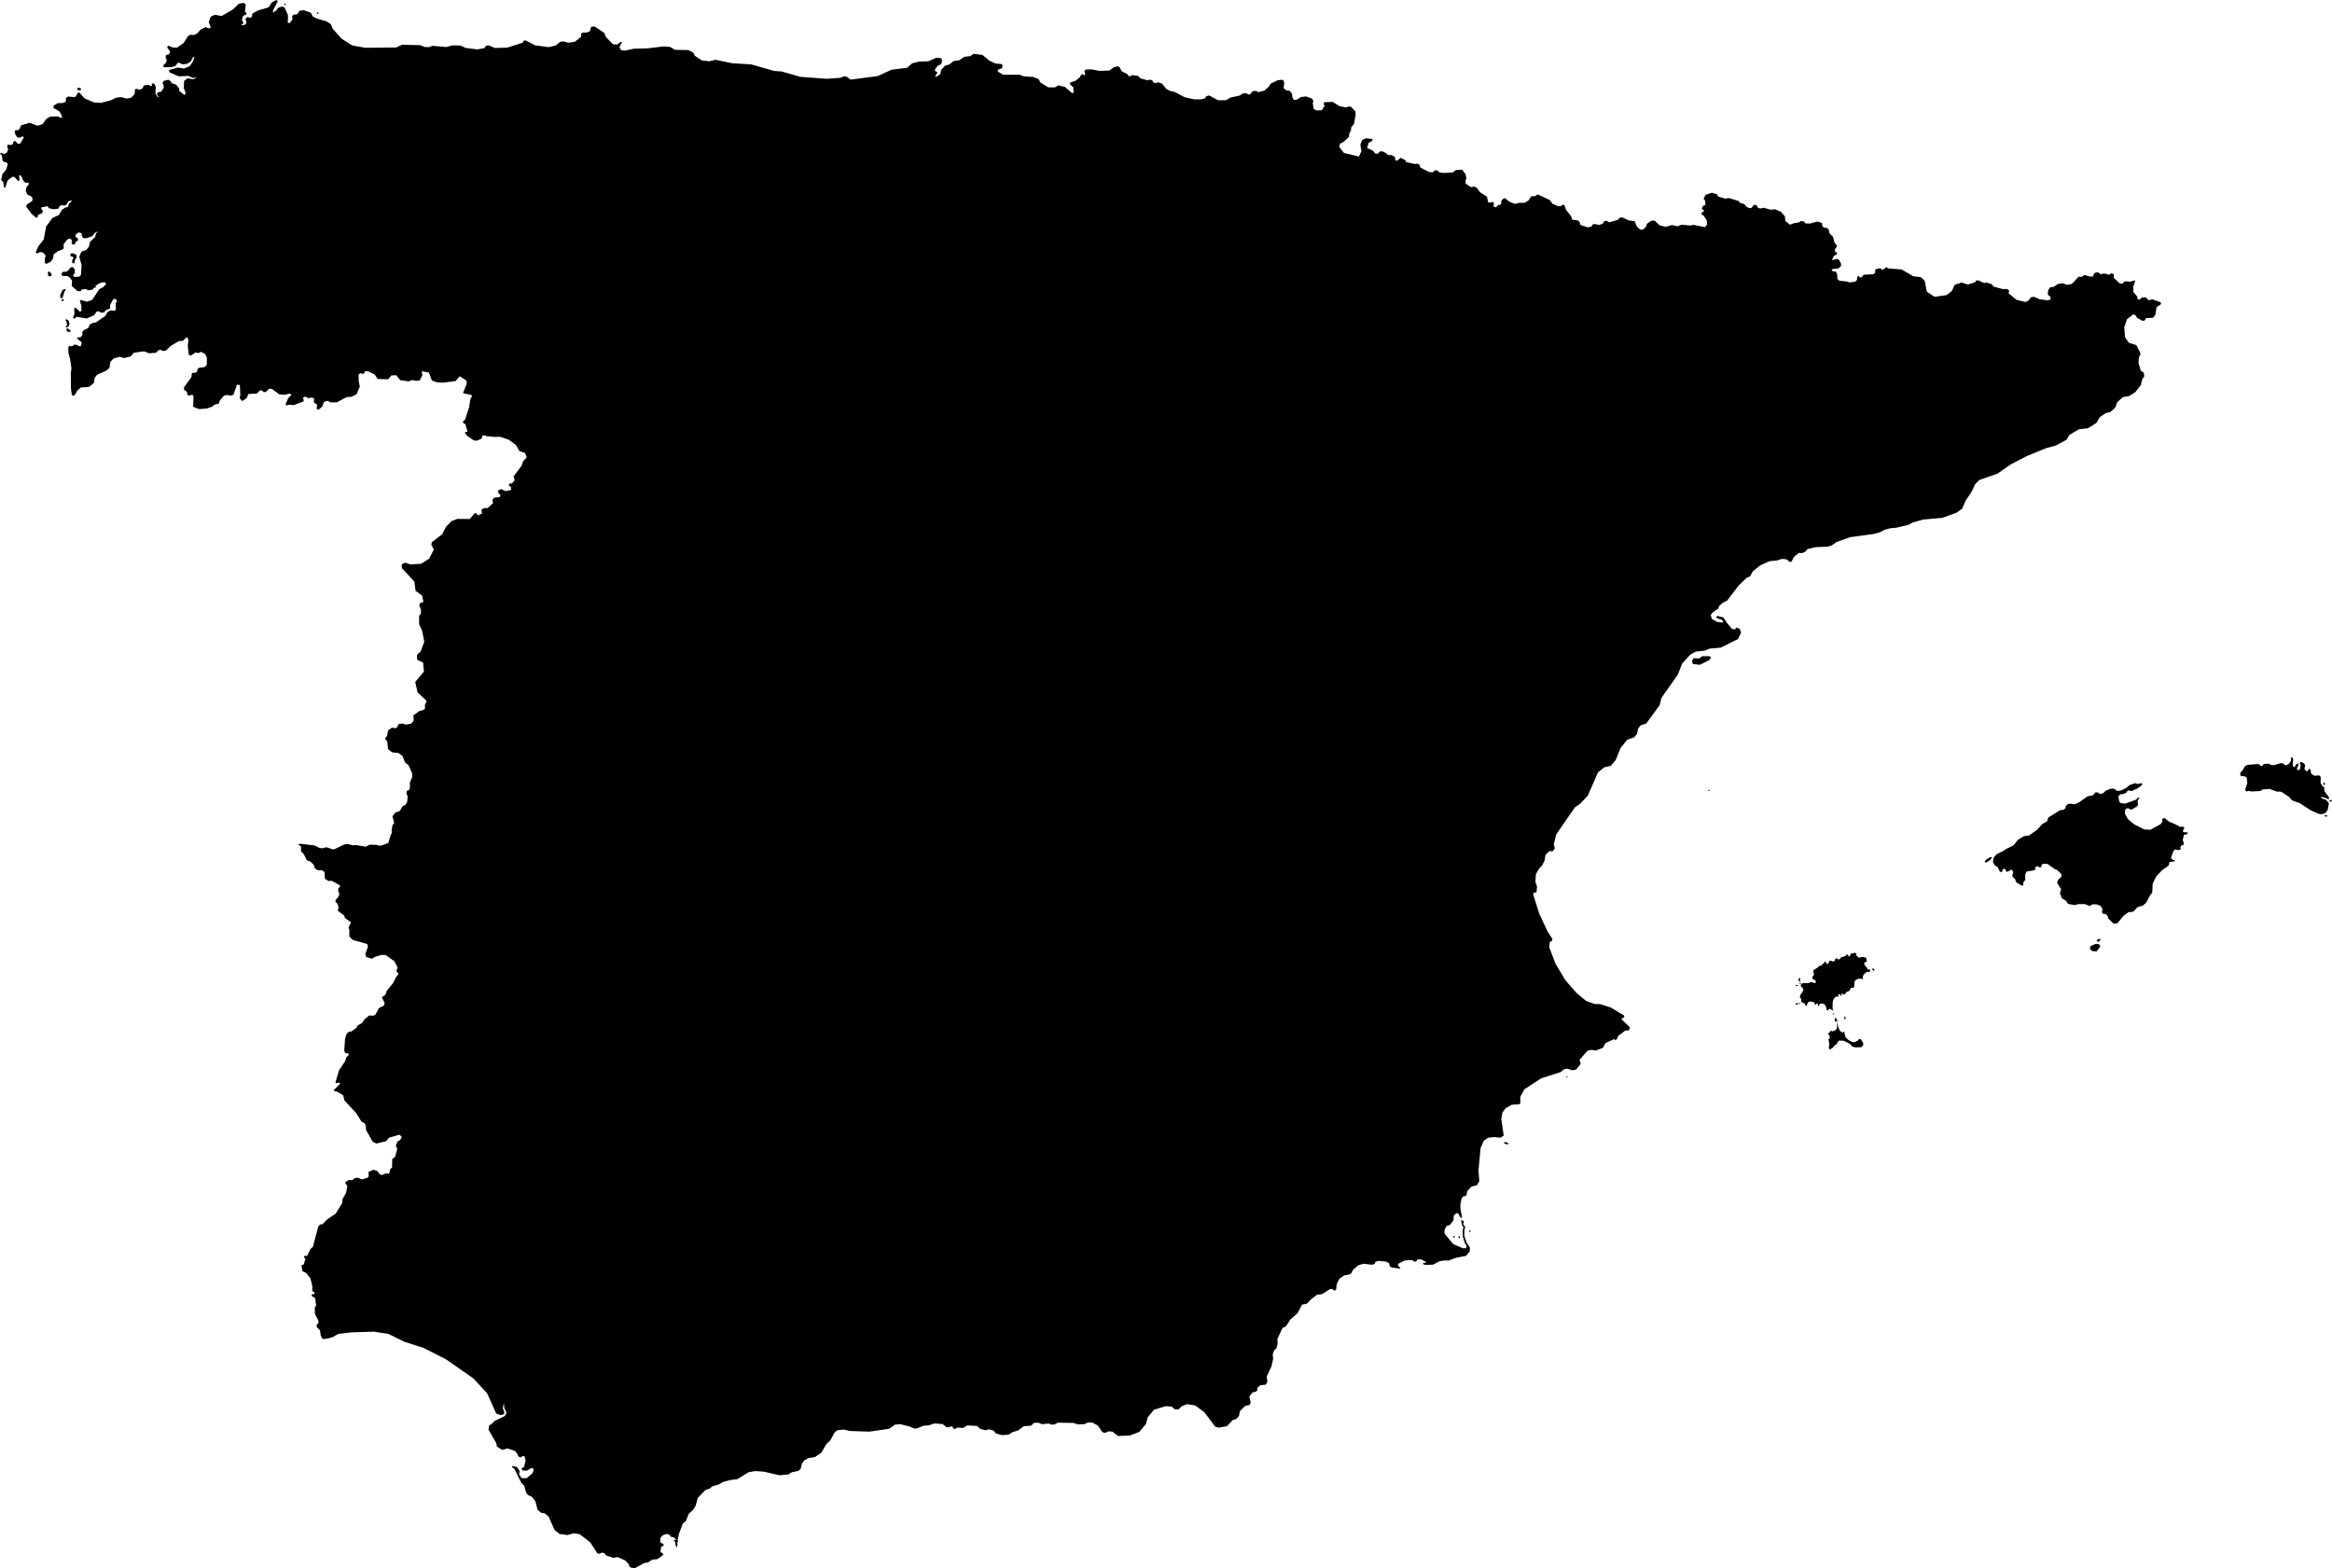 <svg xmlns="http://www.w3.org/2000/svg" viewBox="606.977 277.105 50.511 33.972">
  <path d="M608.423,284.275l-0.007,-0.05l0.028,-0.007l0.069,0.056l-0.016,0.021l-0.054,-0.005l-0.021,-0.014Z M608.397,284.183l0.017,0.014l0.04,-0.014l0.03,-0.061l-0.021,-0.071l-0.052,-0.036l-0.014,0.024l0.026,0.052l0.005,0.056l-0.031,0.036Z M608.348,283.626l0.012,-0.028l-0.021,-0.016l-0.026,0.012v0.033l0.035,-0.002Z M608.299,283.57l0.035,-0.019l0.038,-0.127l0.036,-0.056l-0.024,-0.003l-0.052,0.023l-0.047,0.096l-0.002,0.059l0.016,0.028Z M608.049,283.092l0.043,-0.014l0.002,-0.04l-0.049,-0.052l-0.03,0.01l0.002,0.075l0.031,0.021Z M608.593,282.8v-0.045l0.043,-0.075l-0.003,-0.052l-0.057,-0.031l-0.047,-0.009l-0.031,0.028l0.009,0.038l0.049,0.014l0.014,0.024l-0.028,0.042l-0.002,0.054l0.023,0.024l0.031,-0.012Z M608.661,279.056l0.054,0.005l0.021,-0.021l-0.019,-0.03h-0.064l-0.007,0.023l0.016,0.023Z M608.529,283.017l0.008,-0.036l-0.021,-0.023l-0.023,0.021l0.005,0.044l0.031,-0.005Z M609.019,283.342l0.029,-0.01l0.008,-0.023l-0.031,-0.01l-0.023,0.023l0.018,0.021Z M638.59,303.93l0.011,-0.01l-0.01,-0.032l-0.015,-0.007l-0.011,0.007l0.004,0.026l0.021,0.015Z M643.624,291.417l0.021,0.072l0.153,0.015l0.205,-0.103l0.037,-0.062l-0.042,-0.021h-0.148l-0.074,0.052l-0.111,-0.01l-0.042,0.057Z M613.134,277.199l0.013,0.018l0.018,-0.01v-0.023l-0.021,-0.003l-0.01,0.018Z M613.843,277.381l0.005,0.026h0.021l0.01,-0.018l-0.018,-0.018l-0.018,0.01Z M640.902,300.432l0.008,0.012l0.015,-0.005l0.004,-0.012l-0.017,-0.01l-0.011,0.015Z M638.453,303.887l0.002,0.016l0.021,0.01l0.014,-0.014l-0.007,-0.019l-0.021,-0.007l-0.009,0.014Z M639.588,301.886l0.063,0.003v-0.017l-0.05,-0.027 h-0.037l-0.008,0.021l0.032,0.021Z M638.823,303.792l0.011,-0.023l-0.019,-0.012l-0.016,0.01l0.004,0.023l0.021,0.002Z M643.986,294.239l0.018,-0.007l0.005,-0.015l-0.014,-0.003l-0.014,0.002l-0.005,0.021l0.011,0.003Z  M647.539,298.082l0.018,0.003l0.023,0.027l-0.005,0.021l-0.031,-0.011l-0.018,-0.029l0.013,-0.011Z M645.867,298.858l0.003,0.011l0.045,-0.009l0.007,-0.02l-0.017,-0.013l-0.021,0.011l-0.017,0.02Z M645.879,298.46h0.026l0.009,-0.014l-0.019,-0.009l-0.029,0.007l0.002,0.014l0.012,0.002Z M645.957,298.369l0.017,-0.005l0.002,-0.016l-0.014,-0.002l-0.009,-0.013l0.014,-0.009l0.003,-0.029l-0.017,-0.009l-0.021,0.025l0.003,0.038l0.021,0.02Z M646.731,299.235l0.01,-0.018l0.012,0.007l0.007,0.016l0.016,0.005l-0.01,-0.046l-0.024,-0.048l-0.019,0.007l-0.007,0.041l0.003,0.03l0.012,0.005Z M646.95,299.193l-0.002,-0.03l0.005,-0.013l-0.01,-0.029l-0.014,0.004l-0.007,0.032l0.017,0.032l0.01,0.004Z M645.974,298.419l0.012,-0.014l-0.012,-0.014l-0.016,0.004l-0.002,0.018l0.017,0.007Z M646.704,299.076l-0.002,-0.021l-0.012,-0.005l-0.009,0.013l0.014,0.021l0.009,-0.007Z M645.966,298.853l0.005,-0.013l-0.012,-0.013l-0.017,0.009l-0.003,0.013l0.028,0.004Z M646.601,299.744l-0.013,0.051l0.01,0.035l0.023,0.003l0.047,-0.029l0.06,-0.067l0.031,-0.013l0.023,-0.051l0.031,-0.029l0.101,0.005l0.13,0.064l0.055,0.062l0.062,0.016l0.133,-0.003l0.042,-0.048l-0.003,-0.043l-0.052,-0.083l-0.034,-0.005l-0.029,0.035l-0.07,0.035l-0.052,-0.003l-0.075,-0.04l-0.073,-0.067l-0.003,-0.038l-0.018,-0.035v-0.038l-0.018,-0.008l-0.023,0.024l-0.055,-0.04l-0.031,-0.062l-0.023,-0.102h-0.01l0.003,0.064l-0.008,0.048l-0.039,0.046l-0.068,0.019l-0.016,-0.024h-0.013v0.024l-0.044,0.035l-0.008,0.019l0.021,0.021l0.016,0.048l-0.008,0.032l-0.023,0.011l0.013,0.067l0.008,0.064Z M645.993,298.747l-0.003,0.043l0.016,0.029l0.06,0.019l0.021,0.056l0.029,-0.005v-0.027l0.033,-0.054l0.029,-0.011l0.078,0.013l0.023,0.013l0.003,0.038l0.021,0.005l0.023,-0.024l0.029,0.008l-0.005,0.04l0.021,0.003l0.021,-0.04l0.052,-0.016l0.06,0.029l0.034,0.072v0.04l0.029,0.016l0.029,-0.035l0.034,0.003l0.036,0.03l0.016,0.002l-0.012,-0.045l0.003,-0.132l0.008,-0.043l0.036,-0.063l0.04,-0.023l0.041,0.005l0.008,-0.019l-0.018,-0.013l0.008,-0.021l0.031,0.003l0.026,0.033l0.017,0.005l-0.016,-0.046l0.024,-0.008l0.021,0.017h0.036l0.042,-0.055 l0.057,-0.021l0.026,-0.051l0.021,-0.019l0.038,0.008l0.019,-0.024l0.01,-0.119l0.026,-0.032l0.068,-0.029l0.065,0.008l0.023,-0.003l-0.005,-0.048l0.023,-0.048l0.065,-0.056l0.055,0.005l0.018,-0.032l-0.01,-0.027l-0.029,0.005l-0.023,-0.005l-0.008,-0.038l-0.037,-0.033l-0.023,-0.05l0.013,-0.035l0.034,-0.003l0.014,-0.018l-0.016,-0.025l0.003,-0.036l-0.018,-0.015l-0.07,-0.016l-0.049,0.013h-0.034l-0.052,-0.051l0.005,-0.035l-0.034,-0.019l-0.034,0.016l-0.052,0.006l-0.012,0.016l-0.002,0.034l-0.031,0.011l-0.017,-0.04l-0.031,-0.005l-0.01,0.026l-0.042,0.017l-0.068,0.021l-0.018,0.032l-0.034,0.016l-0.039,-0.029l-0.031,0.011l-0.013,0.048l-0.049,0.013l-0.026,-0.019l-0.039,0.003l-0.018,0.046l-0.023,0.021l-0.026,-0.005l-0.013,-0.043l-0.029,0.003l-0.005,0.027l-0.034,0.013l-0.022,0.039l-0.054,0.009l-0.016,0.024l-0.099,0.064l-0.018,0.035l0.018,0.029v0.048l-0.031,0.035l-0.003,0.04l0.073,0.048l0.005,0.035l-0.029,0.016l-0.029,-0.013l-0.039,-0.013l-0.052,0.021l-0.078,0.005l-0.057,-0.005l-0.049,0.048l0.009,0.02l0.048,0.058l0.005,0.035l-0.068,0.107l-0.007,0.054l0.034,0.024Z M652.241,297.653l0.052,0.052l0.094,0.01l0.083,-0.11l-0.026,-0.047l-0.068,-0.01l-0.114,0.047l-0.021,0.058Z M652.391,297.486l0.042,0.021l0.042,-0.047l-0.016,-0.021l-0.052,0.016l-0.016,0.031Z M649.97,295.784l0.036,0.002l0.084,-0.059l0.031,-0.048l-0.004,-0.014l-0.047,0.014l-0.073,0.047l-0.031,0.042l0.005,0.015Z M650.183,295.852l0.048,0.022l0.019,0.017l0.026,0.058l0.016,0.034l0.032,0.013l0.02,-0.007l0.009,-0.043l0.026,-0.024l0.043,0.014v0.042l0.042,0.01l0.062,-0.04h0.031l0.026,0.05l-0.021,0.079l0.016,0.032l0.047,0.036l0.021,0.068l0.099,0.063l0.048,0.014l0.009,-0.009v-0.063l0.042,-0.052v-0.126l0.031,-0.058l0.14,-0.021l0.047,-0.021l0.005,-0.058l0.047,-0.016l0.036,0.026l0.047,-0.005l-0.005,-0.042l0.036,-0.031l0.099,0.005l0.146,0.105l0.062,0.026l0.088,0.084l0.005,0.058l-0.078,0.079l-0.016,0.058l0.088,0.136l-0.026,0.089l0.042,0.11l0.083,0.047l0.052,0.073l0.146,0.026l0.068,-0.021h0.151l0.104,0.042 l0.052,-0.037h0.094l0.084,0.03 l0.046,0.074l-0.016,0.068l0.036,0.037l0.042,-0.005l0.047,0.047l0.016,0.058l0.103,0.099l0.032,0.012l0.062,-0.012l0.14,-0.168l0.104,-0.073l0.078,-0.003l0.042,-0.023l0.058,-0.069l0.046,-0.025l0.078,-0.016l0.078,-0.068l0.073,-0.141l0.057,-0.079l0.01,-0.189l0.078,-0.162l0.13,-0.136l0.094,-0.063l0.047,-0.042l0.016,-0.068l0.114,-0.016v-0.021l-0.052,-0.016l-0.031,-0.037l0.057,-0.157l0.042,-0.026l0.053,0.014l0.036,-0.002l0.025,-0.018l-0.01,-0.042l0.021,-0.037l0.047,-0.016l0.009,-0.022l-0.025,-0.082l0.026,-0.11l0.068,-0.016l0.013,-0.016l-0.002,-0.021l-0.068,-0.005l-0.027,-0.008l-0.009,-0.018l0.026,-0.047l0.004,-0.035l-0.021,-0.013l-0.067,0.006l-0.125,-0.068l-0.109,-0.042l-0.099,-0.079l-0.052,0.01v0.068l-0.036,0.052l-0.223,0.12l-0.13,-0.005l-0.218,-0.11l-0.14,-0.115l-0.062,-0.115l0.002,-0.077l0.019,-0.033l0.052,-0.01l0.042,0.026l0.036,0.002l0.042,-0.028l0.071,-0.041l0.018,-0.038l-0.01,-0.079l0.042,-0.073l-0.021,-0.005l-0.057,0.052l-0.229,0.084l-0.094,-0.01l-0.035,-0.031l-0.022,-0.105l0.016,-0.034l0.037,-0.024l0.061,-0.005l0.062,-0.031l0.021,-0.037l0.036,-0.01l0.052,0.016l0.13,-0.058l0.094,-0.068l0.007,-0.03l-0.017,-0.017l-0.083,0.021l-0.047,-0.021l-0.125,0.042l-0.068,0.058l-0.105,0.054l-0.065,0.016l-0.048,-0.007l-0.026,-0.03l-0.034,-0.012h-0.07l-0.099,0.042l-0.068,0.063l-0.068,0.005l-0.042,-0.031h-0.047l-0.052,0.063l-0.125,0.026l-0.182,0.131l-0.104,0.042l-0.057,-0.016l-0.071,0.004l-0.05,0.042l-0.009,0.054l-0.052,0.037h-0.057l-0.26,0.162l-0.031,0.084l-0.109,0.063l-0.099,0.115l-0.177,0.126l-0.114,0.016l-0.13,0.079l-0.094,0.12l-0.161,0.079l-0.062,0.042l-0.14,0.068l-0.068,0.073l-0.016,0.099l0.042,0.073Z M655.679,294.235l0.066,0.014l0.194,-0.01l0.049,-0.035l0.146,-0.01l0.166,0.059l0.052,-0.003l0.043,0.008l0.165,0.11l0.052,0.062l0.036,0.022l0.137,0.047l0.251,0.162l0.166,0.073l0.057,0.008l0.08,-0.021l0.055,-0.069l0.028,-0.149l-0.066,-0.076l-0.073,-0.024l-0.042,-0.028l0.018,-0.007l0.062,0.011l0.083,0.035l0.024,-0.007l-0.014,-0.045l-0.081,-0.107l-0.016,-0.039l0.01,-0.03l-0.01,-0.025l-0.037,-0.031l-0.039,-0.066l0.003,-0.125l-0.019,-0.031l-0.045,-0.008l-0.071,0.011l-0.064,-0.043l-0.015,-0.025l-0.003,-0.059l-0.018,-0.024l-0.025,0.005l-0.024,0.042h-0.035l-0.035,-0.045l0.017,-0.082l-0.024,-0.039l-0.059,-0.031l-0.027,0.006l-0.008,0.027l0.018,0.029l-0.007,0.087l-0.013,0.017l-0.039,0.014l-0.018,-0.02v-0.026l0.032,-0.069 l-0.007,-0.028l-0.017,-0.003l-0.035,0.024l-0.017,0.045l-0.028,0.007l-0.012,-0.013l-0.01,-0.057l0.012,-0.093l-0.017,-0.042l-0.022,-0.007l-0.013,0.017l0.007,0.055l-0.052,0.073l-0.052,0.027l-0.024,-0.003l-0.055,-0.038l-0.045,-0.003l-0.142,0.042l-0.066,-0.003l-0.045,-0.028l-0.111,0.007l-0.031,0.042h-0.035l-0.049,-0.042l-0.236,0.017l-0.062,0.035l-0.038,0.073l-0.055,0.062l-0.006,0.056l0.026,0.017l0.069,0.007l0.045,0.021l0.014,0.125l-0.045,0.139l0.014,0.035l0.021,0.006l0.034,-0.01Z M657.345,294.792h0.035l0.003,-0.024l-0.035,-0.01l-0.028,0.021l0.024,0.014Z M657.335,294.096l-0.003,-0.031l-0.017,-0.01l-0.021,0.028l0.024,0.028l0.017,-0.014Z M657.474,294.467l0.014,-0.024l-0.028,-0.01l-0.031,0.014l0.021,0.024l0.024,-0.003Z  M608.423,284.275l-0.007,-0.05l0.028,-0.007l0.069,0.056l-0.016,0.021l-0.054,-0.005l-0.021,-0.014Z M608.397,284.183l0.017,0.014l0.04,-0.014l0.03,-0.061l-0.021,-0.071l-0.052,-0.036l-0.014,0.024l0.026,0.052l0.005,0.056l-0.031,0.036Z M608.348,283.626l0.012,-0.028l-0.021,-0.016l-0.026,0.012v0.033l0.035,-0.002Z M608.299,283.57l0.035,-0.019l0.038,-0.127l0.036,-0.056l-0.024,-0.003l-0.052,0.023l-0.047,0.096l-0.002,0.059l0.016,0.028Z M608.049,283.092l0.043,-0.014l0.002,-0.04l-0.049,-0.052l-0.03,0.01l0.002,0.075l0.031,0.021Z M608.593,282.8v-0.045l0.043,-0.075l-0.003,-0.052l-0.057,-0.031l-0.047,-0.009l-0.031,0.028l0.009,0.038l0.049,0.014l0.014,0.024l-0.028,0.042l-0.002,0.054l0.023,0.024l0.031,-0.012Z M608.661,279.056l0.054,0.005l0.021,-0.021l-0.019,-0.03h-0.064l-0.007,0.023l0.016,0.023Z M608.529,283.017l0.008,-0.036l-0.021,-0.023l-0.023,0.021l0.005,0.044l0.031,-0.005Z M609.019,283.342l0.029,-0.01l0.008,-0.023l-0.031,-0.01l-0.023,0.023l0.018,0.021Z M638.59,303.93l0.011,-0.01l-0.01,-0.032l-0.015,-0.007l-0.011,0.007l0.004,0.026l0.021,0.015Z M643.624,291.417l0.021,0.072l0.153,0.015l0.205,-0.103l0.037,-0.062l-0.042,-0.021h-0.148l-0.074,0.052l-0.111,-0.01l-0.042,0.057Z M613.134,277.199l0.013,0.018l0.018,-0.01v-0.023l-0.021,-0.003l-0.01,0.018Z M613.843,277.381l0.005,0.026h0.021l0.01,-0.018l-0.018,-0.018l-0.018,0.01Z M640.902,300.432l0.008,0.012l0.015,-0.005l0.004,-0.012l-0.017,-0.01l-0.011,0.015Z M638.453,303.887l0.002,0.016l0.021,0.01l0.014,-0.014l-0.007,-0.019l-0.021,-0.007l-0.009,0.014Z M639.588,301.886l0.063,0.003v-0.017l-0.05,-0.027 h-0.037l-0.008,0.021l0.032,0.021Z M638.823,303.792l0.011,-0.023l-0.019,-0.012l-0.016,0.01l0.004,0.023l0.021,0.002Z M643.986,294.239l0.018,-0.007l0.005,-0.015l-0.014,-0.003l-0.014,0.002l-0.005,0.021l0.011,0.003Z  M608.902,285.488l0.106-0.085l0.021-0.111l0.048-0.068l0.198-0.089l0.073-0.062l0.02-0.127l0.068-0.076l0.136-0.037l0.088,0.029l0.15-0.038l0.064-0.078l0.221-0.031l0.115,0.043l0.149-0.013l0.046-0.053l0.045-0.01l0.067,0.028l0.063-0.018l0.083-0.086l0.189-0.113l0.09-0.006l0.062-0.067l0.031-0.009l0.023,0.056l-0.014,0.13l0.021,0.191l0.045,0.019l0.102-0.068l0.055,0.014l0.068-0.026l0.083,0.045l0.04,0.077l-0.002,0.161l-0.052,0.047l-0.112,0.014l-0.035,0.025l-0.012,0.059l-0.033,0.024h-0.059l-0.024,0.023l-0.005,0.069l-0.16,0.221l-0.002,0.059l0.04,0.021l0.028,0.033l0.004,0.053l0.031,0.016l0.078-0.019l0.026,0.038l-0.009,0.223l0.128,0.05l0.167-0.012l0.121-0.042l0.048-0.043l0.092-0.021l0.021-0.066l0.094-0.111l0.079-0.011l0.052,0.016l0.07-0.019l0.078-0.221l0.062,0.01l0.01,0.209l-0.013,0.075l0.045,0.055l0.029-0.001l0.08-0.061l0.034-0.084l0.186-0.01l0.059-0.066h0.05l0.036,0.036l0.045-0.003l0.073-0.071l0.059,0.003l0.156,0.117l0.108,0.012l0.128-0.026l0.031,0.029l-0.069,0.07l-0.058,0.133l0.023,0.025l0.059-0.018l0.093,0.011l0.21-0.078l0.012-0.03l-0.021-0.05l0.051-0.03l0.06,0.035l0.094-0.012l0.042,0.031l-0.011,0.073l0.071,0.049l-0.007,0.093l0.037,0.02l0.085-0.073l0.032-0.094l0.078-0.03l0.061,0.033l0.138,0.003l0.218-0.115l0.102-0.005l0.114-0.06l0.068-0.162l-0.024-0.122l-0.002-0.145l0.045-0.023l0.031,0.013l0.041-0.004l0.018-0.049l0.06-0.005l0.149,0.07l0.071,0.1l0.224,0.007l0.07-0.084l0.107-0.005l0.085,0.107l0.188,0.028l0.046-0.025l0.048-0.003l0.075,0.017l0.067-0.012l0.056-0.111l-0.013-0.087l0.155,0.029l0.064,0.171l0.1,0.038l0.139,0.01l0.275-0.036l0.089-0.103l0.14,0.089l0.014,0.063l-0.083,0.213l0.184,0.04l0.01,0.03l-0.036,0.062l-0.025,0.172l-0.09,0.277l-0.038,0.022l-0.005,0.037l0.052,0.034l0.045,0.155l-0.014,0.016l-0.033-0.009l-0.007,0.029l0.049,0.061l0.145,0.101l0.07,0.002l0.095-0.044l0.017-0.06l0.037-0.013l0.05,0.019l0.194,0.019l0.101-0.005l0.193,0.066l0.15,0.11l0.08,0.134l0.12,0.043l0.038,0.091l-0.078,0.086l-0.036,0.099l-0.172,0.23l0.022,0.087l-0.058,0.063l-0.058,0.009l-0.011,0.033l0.051,0.044l-0.002,0.058l-0.115,0.026l-0.096-0.045l-0.067,0.028l0.004,0.058l0.043,0.036l-0.007,0.048l-0.128,0.016l-0.04,0.056l0.02,0.059l-0.122,0.111l-0.067-0.002l-0.067,0.033l0.013,0.086l-0.09,0.042l-0.031-0.047h-0.038l-0.105,0.124l-0.27-0.003l-0.126,0.049l-0.12,0.125l-0.084,0.16l-0.222,0.171l-0.011,0.055l0.054,0.105l-0.102,0.197l-0.172,0.11l-0.238,0.014l-0.106-0.039l-0.078,0.039l0.005,0.082l0.27,0.291l0.026,0.2l0.141,0.103l0.028,0.136l-0.078,0.032l-0.011,0.042l0.037,0.1l-0.003,0.079l-0.038,0.051l0.001,0.181l0.063,0.135l0.048,0.243l-0.078,0.209l-0.08,0.077l0.004,0.105l0.128,0.06l0.018,0.196l-0.188,0.224l0.049,0.224l0.189,0.177l0.003,0.043l-0.03,0.035v0.1l-0.042,0.032l-0.081,0.02l-0.126,0.092l0.004,0.115l-0.052,0.065l-0.116,0.022l-0.073-0.024l-0.082,0.01l-0.045,0.084l-0.045,0.007l-0.052-0.014l-0.09,0.06l-0.019,0.119l-0.041,0.049l0.002,0.031l0.039,0.032l0.021,0.179l0.087,0.067l0.138,0.015l0.087,0.065l0.05,0.132l0.08,0.068l0.076,0.168l0.004,0.086l-0.051,0.117v0.121l-0.015,0.044l-0.047,0.016l-0.016,0.051l0.03,0.073l-0.011,0.119l-0.034,0.058l-0.064,0.034l-0.063,0.105l-0.095,0.03l-0.062,0.085l0.038,0.148l-0.035,0.036l-0.024,0.123l0.014,0.032l-0.032,0.066l-0.053,0.174l-0.175,0.059l-0.092-0.023l-0.135-0.001l-0.09,0.043l-0.2-0.036l-0.074,0.005l-0.106-0.025l-0.078,0.006l-0.215,0.105h-0.043l-0.113-0.039l-0.034-0.002l-0.066,0.02l-0.064-0.007l-0.115-0.055l-0.296-0.035l-0.044,0.006v0.018l0.051,0.032v0.106l0.063,0.066l0.062,0.127l0.077,0.03l0.073,0.069l0.024,0.078l0.062,0.04l0.098,0.003l0.051,0.038l0.008,0.147l0.079,0.047l0.064-0.007l0.182,0.099v0.034l-0.035,0.032l-0.004,0.061l0.024,0.045l-0.006,0.056l-0.076,0.1l0.001,0.034l0.046,0.038l0.021,0.093l-0.017,0.032v0.025l0.141,0.109l0.011,0.048l0.135,0.096l-0.055,0.108l0.018,0.062l-0.001,0.132l0.074,0.079l0.315,0.088l0.014,0.056l-0.055,0.159l0.015,0.064l0.128,0.039l0.064-0.04l0.142-0.043l0.091,0.005l0.186,0.13l0.073,0.14l-0.029,0.074l0.048,0.063l-0.048,0.063l-0.071,0.137l-0.136,0.168l-0.029,0.084l-0.078,0.054l0.061,0.125l-0.018,0.059l-0.105,0.049l-0.073,0.139l-0.04,0.026l-0.102-0.002l-0.108,0.092l-0.039,0.068l-0.104,0.058l-0.014,0.042l-0.115,0.084l-0.06,0.007l-0.052,0.056l-0.028,0.103l-0.017,0.254l0.022,0.048l0.064,0.007l0.014,0.033l-0.055,0.053l-0.025,0.084l-0.132,0.194l-0.079,0.265l0.029,0.019l0.05-0.018l0.023,0.029l-0.132,0.131l0.007,0.031l0.06,0.008l0.13,0.077l0.029,0.115l0.249,0.268l0.125,0.197l0.065,0.029l0.026,0.069v0.073l0.148,0.258l0.078,0.039l0.208-0.05l0.07-0.078l0.224-0.064l0.049,0.048l-0.034,0.063l-0.059,0.039l-0.037,0.084l0.031,0.071l-0.046,0.176l-0.063,0.048l-0.002,0.178l-0.039,0.035l-0.024,0.102l-0.078-0.005l-0.075,0.034l-0.052-0.013l-0.042-0.066l-0.096-0.037l-0.109,0.056l0.01,0.085l-0.026,0.035l-0.125,0.036l-0.085-0.036l-0.064,0.005l-0.059,0.047l-0.071-0.003l-0.075,0.042l-0.001,0.038l0.042,0.043l-0.03,0.161l-0.073,0.121l-0.009,0.096l-0.142,0.229l-0.175,0.116l-0.111,0.112l-0.048,0.004l-0.042,0.044l-0.117,0.441l-0.052,0.047l-0.073,0.148l-0.059,0.002l-0.011,0.029l0.034,0.032l-0.036,0.121l-0.05,0.023l0.021,0.129l0.073,0.029l0.099,0.123l0.041,0.163v0.111l0.047,0.029v0.031l-0.06,0.016v0.032l0.076,0.047l0.02,0.165l-0.028,0.032l0.002,0.142l0.077,0.152v0.049l-0.038,0.033l0.001,0.052l0.07,0.071l0.017,0.116l0.038,0.072l0.08-0.004l0.128-0.031l0.137-0.076l0.293-0.033l0.474-0.014l0.314,0.048l0.343,0.169l0.42,0.135l0.485,0.247l0.59,0.411l0.3,0.323l0.198,0.441l0.095,0.032l0.069-0.017l0.014-0.04l-0.036-0.092l0.023-0.108l0.011,0.108l0.048,0.096l-0.039,0.075l-0.221,0.106l-0.047,0.051l-0.071,0.049l-0.013,0.088l0.17,0.296l0.011,0.07l0.115,0.073l0.112-0.032l0.159,0.051l0.055,0.062l0.026,0.064l0.053,0.017l0.042-0.033l0.041,0.014l0.019,0.094l-0.032,0.127l-0.057,0.04l0.026,0.043h0.097l0.099-0.059l0.047,0.029l-0.031,0.089l-0.128,0.108l-0.108-0.003l-0.055-0.081l0.016-0.067l-0.063-0.094l-0.091-0.022l-0.016,0.03l0.05,0.027l0.152,0.307l0.062,0.062l0.047,0.159l0.04,0.048l0.081,0.035l0.075,0.094l0.05,0.189l0.076,0.064l0.081,0.014l0.081,0.07l0.128,0.288l0.107,0.086l0.173,0.024l0.138-0.038l0.126,0.019l0.23,0.178l0.149,0.231l0.049,0.019l0.05-0.029l0.057,0.013l0.037,0.049l0.157,0.051l0.094-0.016l0.162,0.072l0.076,0.081l0.026,0.067l0.104,0.025l0.204-0.116l0.081-0.011l0.097-0.062l0.113-0.011l0.128-0.097l-0.016-0.029l-0.047-0.027l0.013-0.113l0.056-0.03l-0.001-0.028l-0.071-0.038l-0.002-0.088l0.044-0.061l0.085-0.034l0.071,0.013l0.012,0.029l0.039,0.028l0.03-0.003l0.052,0.041l0.007,0.012l-0.004,0.011l-0.018-0.004l-0.009,0.007l-0.016-0.002v0.012l0.012,0.004l0.018,0.029l0.006,0.027l-0.004,0.014l0.001,0.013l0.015,0.023v0.017l0.006,0.012h0.012l0.011-0.029l0.005-0.027l-0.006-0.027l0.004-0.022l0.01-0.01l0.001-0.016l-0.009-0.01l0.004-0.022l0.026-0.124l0.086-0.226l0.065-0.051l0.06-0.154l0.097-0.091l0.055-0.089l0.045-0.167l0.167-0.172l0.096-0.032l0.05-0.046l0.133-0.038l0.1-0.056l0.149-0.041l0.162-0.021l0.238-0.148l0.146-0.027l0.186,0.013l0.345,0.078l0.185-0.016l0.076-0.048l0.144-0.03l0.049-0.04l0.029-0.119l0.047-0.064l0.089-0.054l0.146-0.024l0.139-0.095l0.107-0.183l0.092-0.089l0.081-0.156l0.065-0.056l0.144-0.016l0.133,0.032l0.421,0.013l0.423-0.061l0.076-0.049l0.047-0.04l0.12-0.011l0.207,0.051l0.094,0.043h0.052l0.149-0.059l0.123-0.011l0.113-0.04l0.18,0.013l0.084,0.07h0.054l0.04-0.019l0.031,0.003l0.029,0.051h0.036l0.042-0.029l0.126,0.008l0.091-0.054l0.212,0.011l0.068,0.062l0.11,0.032l0.083-0.022l0.097,0.03l0.052,0.062l0.133,0.035l0.138-0.01l0.085-0.053l0.131-0.042l0.112-0.086l0.163-0.014l0.064-0.062h0.099l0.071,0.03l0.149-0.014l0.047,0.022h0.076l0.068-0.04l0.342,0.005l0.094,0.032l0.141-0.005l0.084-0.038l0.094,0.003l0.118,0.067l0.097,0.143l0.062,0.013l0.063-0.032l0.091,0.005l0.121,0.095l0.258-0.011l0.204-0.078l0.144-0.172l0.037-0.143l0.136-0.164l0.251-0.078l0.13,0.008l0.068,0.059l0.081,0.003l0.071-0.068l0.115-0.045l0.175,0.026l0.199,0.146l0.237,0.315l0.079,0.021l0.175-0.032l0.131-0.137l0.062-0.014l0.066-0.067l0.023-0.11l0.115-0.113l0.092-0.017l0.026-0.053l-0.031-0.13l0.073-0.091l0.073-0.016l0.026-0.033l0.008-0.054l0.057-0.051l0.118-0.013l0.037-0.059l-0.013-0.121l0.1-0.211l0.038-0.167l-0.01-0.102l0.034-0.087l0.044-0.036l0.029-0.1l-0.005-0.108l0.108-0.233l0.081-0.045l0.09-0.139l0.157-0.139l0.1-0.189l0.089-0.013l0.04-0.029l0.05-0.06l0.147-0.113l0.1-0.008l0.176-0.11l0.047-0.003l0.047,0.034l0.04-0.018l0.013-0.123l0.058-0.116l0.102-0.071l0.105-0.018l0.047-0.026l0.042-0.079l0.113-0.097l0.113-0.034l0.187,0.023l0.058-0.021l0.01-0.039l0.061-0.024l0.168,0.013l0.068,0.035l0.018,0.07l0.042,0.024l0.171,0.026l0.016-0.018l-0.053-0.047l0.011-0.042l0.118-0.063l0.095-0.016l0.089,0.005l0.053,0.034l0.034-0.013l0.023-0.042l0.082,0.003l0.097,0.05l-0.005,0.026h-0.053l-0.002,0.024l0.057,0.018l0.161-0.005l0.144-0.076l0.111-0.016l0.086,0.002l0.158-0.06l0.218-0.042l0.079-0.097l0.002-0.079l-0.071-0.11l-0.049-0.144v-0.108l0.018-0.094l-0.034-0.034l-0.008-0.037l0.012-0.029l-0.002-0.022l-0.043-0.017l-0.014,0.008l0.023,0.104l0.027,0.035l-0.016,0.094l0.005,0.115l0.042,0.137l0.042,0.066l-0.016,0.047l-0.065,0.002l-0.211-0.091l-0.189-0.226v-0.079l0.045-0.089l0.068-0.018l0.082-0.103l0.005-0.102l0.058-0.053h0.034l0.061,0.105l0.027-0.012l-0.036-0.187v-0.1l0.026-0.121l0.027-0.044l0.06-0.012l0.019-0.025l0.017-0.083l0.094-0.099l0.113-0.025l0.053-0.091l-0.018-0.231l0.046-0.486l0.07-0.157l0.091-0.066l0.136-0.014l0.137,0.014l0.067-0.048l-0.053-0.358l0.024-0.139l0.071-0.094l0.133-0.076l0.154-0.007l0.031-0.024v-0.143l0.088-0.16l0.361-0.236l0.431-0.139l0.056-0.052l0.073-0.021l0.119,0.038l0.084-0.02l0.095-0.122l-0.025-0.087l0.172-0.194l0.081-0.021l0.101,0.014l0.154-0.059l0.053-0.101l0.186-0.087l0.031,0.021l0.032-0.021l0.021-0.062l0.157-0.122l0.084-0.007l0.021-0.062l-0.182-0.174l0.011-0.028l0.045-0.01v-0.045l-0.284-0.171l-0.231-0.076l-0.122-0.003l-0.186-0.066l-0.203-0.167l-0.249-0.285l-0.214-0.358l-0.133-0.351l0.011-0.118l0.042-0.017l0.017-0.042l-0.108-0.17l-0.179-0.382l-0.133-0.42l0.018-0.035l0.056-0.01l0.01-0.125l-0.035-0.098l0.011-0.17l0.073-0.125l0.06-0.059l0.056-0.111l0.017-0.118l0.081-0.083h0.08l0.042-0.06l-0.021-0.09l0.053-0.215l0.406-0.587l0.105-0.07l0.172-0.18l0.221-0.506l0.136-0.109l0.142-0.031l0.105-0.125l0.105-0.261l0.147-0.182l0.142-0.047l0.069-0.078l0.021-0.11l0.052-0.073l0.126-0.041l0.289-0.396l0.042-0.162l0.355-0.505l0.092-0.237l0.176-0.193l0.118-0.065l0.197-0.021l0.105-0.044l0.239-0.021l0.376-0.188l0.066-0.139l-0.032-0.084l-0.068-0.021l-0.026,0.033l-0.065-0.001l-0.114-0.134l-0.079-0.118l-0.128-0.035l-0.028,0.025l0.021,0.029l0.09,0.021l0.045,0.047l-0.021,0.022l-0.114-0.015l-0.117-0.066l-0.021-0.089l0.051-0.057l0.109-0.074l0.025-0.062l0.077-0.066l0.094-0.049l0.246-0.323l0.182-0.174l0.065-0.024l0.065-0.115l0.158-0.125l0.2-0.091l0.165-0.016l0.1-0.033l0.097,0.007l0.079,0.06l0.039-0.01l0.048-0.099l0.107-0.088l0.077,0.004l0.074-0.039l0.035-0.048l0.182-0.042l0.256-0.01l0.084-0.025l0.112-0.076l0.287-0.104l0.515-0.07l0.14-0.038l0.091-0.052l0.134-0.035l0.122-0.01l0.266-0.063l0.095-0.052l0.221-0.062l0.42-0.038l0.308-0.112l0.122-0.09l0.067-0.159l0.137-0.21l0.074-0.158l0.091-0.091l0.392-0.136l0.291-0.203l0.353-0.182l0.41-0.168l0.211-0.056l0.231-0.126l0.063-0.105l0.206-0.122l0.193-0.021l0.186-0.116l0.07-0.122l0.129-0.091l0.098-0.021l0.109-0.095l0.046-0.122l0.122-0.109l0.13-0.021l0.136-0.084l0.123-0.157l0.028-0.126l0.046-0.06l-0.011-0.08l-0.066-0.046l-0.049-0.171l0.01-0.119l0.037-0.074l-0.093-0.188l-0.161-0.049l-0.084-0.119l-0.018-0.217l0.06-0.175l0.133-0.105l0.049,0.014l0.035,0.059l0.118,0.066l0.053-0.008l0.021-0.05l0.157-0.008l0.05-0.068l0.024-0.163l0.097-0.063l-0.008-0.042l-0.181-0.065l-0.058,0.018l-0.039-0.005l-0.034-0.053h-0.092l-0.048,0.045l-0.047-0.005l-0.005-0.055l-0.087-0.103v-0.124l0.035-0.094l0.002-0.034l-0.108,0.03l-0.075-0.008l-0.053,0.003l-0.032,0.046l-0.063-0.004l-0.131-0.121v-0.077l-0.053-0.024l-0.053,0.038l-0.057-0.024l-0.053-0.007l-0.063,0.017l-0.068-0.045l-0.07,0.017l-0.039,0.08l-0.078-0.007l-0.099-0.031l-0.06,0.042l-0.067-0.004l-0.149,0.157l-0.102,0.02l-0.092-0.034l-0.106,0.014l-0.088,0.062l-0.082,0.011l-0.042,0.066l-0.007,0.09l0.063,0.062l-0.01,0.053l-0.078,0.01l-0.155-0.024l-0.121-0.052l-0.07,0.013l-0.043,0.067l-0.07,0.034l-0.195-0.048l-0.169-0.139l0.01-0.063l-0.039-0.031h-0.102l-0.191-0.052l-0.046-0.052l-0.106-0.039l-0.057,0.014l-0.123-0.059l-0.05,0.004l-0.025,0.038l-0.155,0.048l-0.136-0.043l-0.149,0.049l-0.06,0.132l-0.113,0.09l-0.265,0.038l-0.166-0.111l-0.045-0.237l-0.085-0.078l-0.162-0.018l-0.254-0.149l-0.286-0.021l-0.046-0.03l-0.055,0.046l-0.04,0.01l-0.032-0.031l-0.108,0.021l-0.008,0.081l-0.037,0.028l-0.21,0.011l-0.045,0.054l-0.032,0.008l-0.029-0.034l-0.026,0.008l-0.016,0.081l-0.035,0.034l-0.124,0.015l-0.059-0.02l-0.159-0.016l-0.045-0.039l-0.005-0.11l-0.032-0.052l-0.053-0.002l-0.034-0.021l0.013-0.026l0.138-0.018l0.053-0.05v-0.049l-0.043-0.086l-0.053-0.021l-0.084,0.028l-0.014-0.01l0.037-0.078l0.075-0.047l-0.008-0.031l-0.037-0.008l-0.008-0.055l0.051-0.075l-0.061-0.084l-0.029-0.117l-0.081-0.081l-0.008-0.073l-0.055-0.044h-0.045l-0.042-0.032l-0.008-0.07l-0.1-0.031l-0.165,0.044l-0.097-0.005l-0.021-0.034l-0.068-0.018l-0.056,0.034l-0.086,0.01l-0.099,0.037l-0.102-0.08l-0.01-0.104l-0.088-0.097l-0.122-0.052l-0.105,0.007l-0.147-0.042l-0.063,0.017l-0.049-0.01l-0.046-0.066h-0.052l-0.056,0.066l-0.042,0.003l-0.056-0.027l-0.056-0.063l-0.095-0.028l-0.024-0.038l-0.21-0.062l-0.088,0.01l-0.14-0.042l-0.035-0.052l-0.108-0.031l-0.133,0.042l-0.046,0.086l0.035,0.046l0.007,0.087l-0.056,0.024l-0.024,0.066l0.049,0.028l-0.007,0.031l-0.039,0.01l-0.01,0.046l0.052,0.034l0.063,0.098l0.007,0.09l-0.045,0.056l-0.249-0.049l-0.07,0.014l-0.189-0.018l-0.091,0.035l-0.112-0.028l-0.143,0.039l-0.13-0.032l-0.101-0.1h-0.081l-0.091,0.066l-0.028,0.073l-0.063,0.055h-0.052l-0.074-0.066l-0.052-0.118l-0.126-0.017l-0.133-0.063l-0.06,0.003l-0.045,0.049l-0.186,0.052l-0.056-0.034l-0.055,0.013l-0.029,0.054l-0.084,0.024l-0.092-0.021l-0.039,0.01l-0.029,0.047l-0.076,0.016l-0.16-0.05l-0.018-0.057l-0.032-0.039l-0.136-0.024l-0.014-0.065l-0.118-0.148l-0.028-0.091l-0.035-0.02l-0.052,0.038l-0.06-0.004l-0.114-0.051l-0.065-0.083l-0.164-0.077l-0.093-0.043l-0.056,0.039l-0.082,0.003l-0.063,0.091l-0.087,0.052l-0.095-0.004l-0.112,0.025l-0.117-0.047l-0.092-0.073h-0.031l-0.054,0.054v0.062l-0.028,0.028l-0.035-0.003l-0.054,0.054l-0.051-0.02l0.011-0.08l-0.039-0.017l-0.056,0.017l-0.035-0.017l-0.021-0.111l-0.154-0.101l-0.063-0.09l-0.059-0.032l-0.07,0.014l-0.116-0.076l-0.006-0.063l0.021-0.054l-0.018-0.088l-0.074-0.097l-0.134,0.007l-0.078,0.055l-0.205,0.008l-0.087-0.018l-0.023-0.032l-0.061-0.01l-0.042,0.044l-0.084-0.002l-0.191-0.099l-0.019-0.06l-0.044-0.026l-0.053,0.01l-0.197-0.044l-0.01-0.037l-0.105-0.054l-0.074,0.062l-0.039-0.008l-0.011-0.075l-0.081-0.042l-0.053,0.008l-0.107-0.076l-0.071-0.013l-0.061,0.055l-0.052-0.003l-0.047-0.06l-0.129-0.062l0.032-0.11l0.083-0.047l0.002-0.037l-0.148-0.015l-0.077,0.039l-0.039,0.105l0.024,0.135l-0.055,0.117l-0.323-0.078l-0.103-0.13l0.016-0.07l0.071-0.034l0.121-0.11l0.015-0.099l0.027-0.031l0.013-0.091l0.055-0.058l0.037-0.198l-0.006-0.08l-0.094-0.099l-0.045-0.008l-0.063,0.023l-0.144-0.031l-0.142-0.089l-0.181,0.005l-0.021,0.032l0.024,0.041l-0.058,0.102l-0.121,0.003l-0.055-0.029l-0.024-0.128l0.016-0.049l-0.034-0.05l-0.122-0.046l-0.114,0.012l-0.103,0.065l-0.056-0.006l-0.03-0.06l-0.002-0.07l-0.056-0.064l-0.073-0.009l-0.056-0.05l0.014-0.111l-0.018-0.051l-0.019-0.018l-0.106,0.011l-0.151,0.075l-0.043,0.067l-0.096,0.084l-0.123,0.032l-0.062-0.029l-0.066,0.01l-0.057,0.066l-0.042,0.006l-0.026-0.027h-0.086l-0.07,0.048l-0.198,0.042l-0.097,0.058l-0.172,0.002l-0.196-0.105l-0.057,0.016l-0.034,0.047l-0.081,0.021h-0.156l-0.206-0.047l-0.207-0.111l-0.117-0.029l-0.07-0.039l-0.094-0.116l-0.086-0.027l-0.055,0.019l-0.047-0.019l-0.018-0.039l-0.05-0.019l-0.052,0.016l-0.154-0.042l-0.055-0.053l-0.125-0.018l-0.042,0.024l-0.041-0.003l-0.016-0.037l-0.13-0.068l-0.047-0.09l-0.034-0.018l-0.089,0.021l-0.096,0.071l-0.217,0.008l-0.162-0.032l-0.13,0.003l-0.034,0.034l0.021,0.069l-0.021,0.021l-0.044-0.024l-0.032,0.024l-0.018,0.039l-0.094,0.079l-0.107,0.034l-0.023,0.037l0.078,0.069l0.008,0.118l-0.034,0.011l-0.154-0.134l-0.141-0.035l-0.078,0.045h-0.141l-0.169-0.103l-0.042-0.076l-0.115-0.047l-0.209-0.014l-0.083-0.034h-0.363l-0.117-0.071l0.011-0.04l0.086-0.029l0.01-0.065l-0.021-0.027l-0.128-0.01l-0.135-0.061l-0.152-0.126l-0.193-0.024l-0.07,0.05l-0.123,0.013l-0.12,0.077l-0.122,0.018l-0.091,0.074l-0.087,0.021l-0.088,0.095l-0.021,0.095l-0.094,0.058l-0.013-0.029l0.036-0.04l0.006-0.037l-0.05-0.026l0.008-0.048l0.06-0.068l0.06-0.024l0.026-0.05l-0.009-0.082l-0.111-0.014l-0.174,0.078l-0.205,0.007l-0.15,0.038l-0.104,0.095l-0.342,0.044l-0.298,0.137l-0.588,0.076l-0.08-0.06l-0.055-0.014l-0.084,0.035l-0.299,0.021l-0.57-0.042l-0.405-0.116l-0.16-0.011l-0.496-0.142l-0.417-0.026l-0.357-0.074l-0.139,0.032l-0.165-0.021l-0.149-0.101l-0.027-0.063l-0.107-0.058l-0.293-0.005l-0.107-0.063l-0.133-0.011l-0.352,0.042l-0.308,0.009l-0.188,0.042l-0.082-0.014l-0.032-0.066l0.057-0.106l-0.022-0.007l-0.088,0.06l-0.089-0.007l-0.153-0.158l-0.032-0.085l-0.207-0.14l-0.078,0.003l-0.028,0.099l-0.082,0.031l-0.057-0.007l-0.053,0.028v0.067l-0.135,0.109l-0.146,0.021l-0.089-0.028l-0.075,0.004l-0.106,0.084l-0.153,0.035l-0.292-0.039l-0.206-0.108l-0.039,0.007l-0.025,0.045l-0.338,0.106l-0.263,0.007l-0.132-0.057l-0.057,0.007l-0.039,0.053l-0.149,0.028l-0.253-0.031l-0.117-0.053l-0.171-0.004l-0.128,0.036l-0.306-0.025l-0.074,0.028l-0.096-0.003l-0.086-0.039l-0.402-0.011l-0.124,0.06l-0.675,0.007l-0.285-0.053l-0.226-0.144l-0.191-0.214l-0.045-0.105l-0.091-0.058l-0.219-0.062l-0.08-0.045l-0.038-0.078l-0.157-0.056l-0.09,0.014l-0.049,0.074l-0.08,0.011l-0.031,0.031l0.007,0.074l-0.063,0.077l-0.038-0.01l0.004-0.162l-0.073-0.165l-0.046-0.025l-0.09,0.028l-0.045,0.057l-0.07,0.049v-0.046l0.104-0.204l-0.031-0.024l-0.101,0.056l-0.069,0.105l-0.233,0.067l-0.115,0.067l-0.017,0.074l-0.035,0.021l-0.052-0.021l-0.049,0.035l0.024,0.088l-0.028,0.042l-0.055,0.014l-0.028-0.007l0.045-0.042l-0.035-0.064l0.028-0.091l0.063-0.028l0.014-0.028l-0.038-0.039l0.017-0.151l-0.045-0.035l-0.105,0.018l-0.125,0.123l-0.247,0.144l-0.149-0.028l-0.091,0.045l-0.038,0.12l0.045,0.108l-0.041,0.025l-0.074-0.028l-0.104,0.049l-0.083,0.091l-0.077,0.032l-0.055-0.01l-0.06,0.028l-0.097,0.154l-0.143,0.099l-0.089-0.003l-0.104-0.04l-0.021,0.035l0.065,0.095l-0.021,0.055l-0.07,0.018l-0.006,0.058l0.024,0.048l-0.016,0.058l-0.06,0.06l0.013,0.04h0.154l0.102-0.029l0.039-0.061l0.037-0.008l0.067,0.037l0.107-0.013l0.076-0.05l0.052-0.092l0.031-0.011l-0.034,0.103l-0.073,0.103l-0.12,0.05l-0.133-0.021l-0.193,0.052l0.008,0.05l0.204,0.087l0.208-0.008l0.097,0.043l0.086-0.011l-0.076,0.04l-0.125-0.022l-0.076,0.058l-0.005,0.156l0.042,0.113l-0.031,0.034l-0.107-0.085l-0.008-0.06l-0.065-0.079l-0.09-0.028l-0.032-0.051l-0.044-0.027l-0.106,0.029l-0.019,0.052l0.021,0.037l0.004,0.054l-0.053,0.087l-0.058,0.011l-0.035,0.022l0.005,0.042l0.051,0.051l-0.054-0.023l-0.036-0.064l0.008-0.146l-0.04-0.071l-0.046,0.003v0.046l-0.019,0.013l-0.053-0.035l-0.101,0.017l-0.028,0.063l-0.066,0.032l-0.049-0.021l-0.047,0.005l-0.011,0.113l-0.075,0.074l-0.099,0.018l-0.112-0.031l-0.118,0.013l-0.107,0.055l-0.216,0.056l-0.146-0.008l-0.212-0.09l-0.104-0.121h-0.042l-0.036,0.071l-0.031,0.024l-0.139-0.013l-0.047,0.031l-0.007,0.085l-0.076,0.026h-0.091l-0.097,0.055v0.05l0.133,0.079l0.06,0.122l-0.036,0.015l-0.06-0.034l-0.165,0.005l-0.088,0.05l-0.081,0.114l-0.107,0.034l-0.178-0.063l-0.182,0.055l-0.034,0.082l-0.039,0.026l-0.042-0.008l-0.023,0.032l0.018,0.074l0.047,0.06l0.065-0.003l0.044-0.028l0.024,0.031l-0.081,0.132l-0.05,0.002l-0.047-0.057l-0.044,0.002l-0.018,0.066l-0.05,0.016l-0.052-0.011l-0.018,0.027l0.021,0.079l-0.032,0.076l-0.06,0.021l-0.07-0.024l-0.013,0.022l0.039,0.034l0.013,0.108l0.039,0.039h0.045l0.031,0.04l-0.034,0.121l-0.081,0.095l-0.029,0.132l0.047,0.044l0.016,0.116l0.026,0.003l0.05-0.153l0.096-0.079h0.052l0.086,0.09l0.027-0.016l-0.013-0.1l0.018-0.016l0.041,0.037l0.027,0.076l0.052,0.058l0.057-0.008l0.024,0.029l-0.06,0.079l-0.013,0.077l0.039,0.079l0.081,0.037l0.028,0.042l-0.008,0.058l-0.109,0.071l-0.024,0.045l0.118,0.16l0.088,0.077l0.042,0.008l0.011-0.061l0.086-0.034l0.021-0.05l-0.034-0.042l0.002-0.037l0.131-0.024l0.036,0.045l0.105,0.021l0.101-0.016l0.016-0.053l0.049-0.021l0.058,0.008l0.049-0.021l0.04-0.071l0.07-0.021l-0.011,0.032l-0.049,0.039l-0.018,0.069l-0.066,0.021l-0.065,0.044l-0.07,0.114l-0.141,0.066l-0.136,0.187l-0.049,0.274l-0.12,0.155l-0.055,0.124l0.034,0.029l0.057-0.032l0.066,0.008l0.06,0.071l-0.021,0.063v0.093l0.036,0.021l0.091-0.045l0.055-0.079l0.011-0.084l0.101-0.072l0.089-0.031l0.029-0.032l-0.005-0.081l0.08-0.106l0.058-0.021l0.039,0.029v0.092l0.063,0.013l0.026-0.06l0.047-0.032v-0.039l-0.055-0.042l0.008-0.05l0.06-0.043l0.065,0.019l0.005,0.058l0.029,0.047l0.075,0.003l0.128-0.048l0.037-0.052l0.036-0.032l0.045-0.01l-0.042,0.036l-0.021,0.08l-0.11,0.105l-0.023,0.1l-0.055,0.074l-0.109,0.039l-0.045,0.108l0.05,0.187l-0.013,0.201l-0.029,0.042l-0.115,0.01l-0.028-0.037l0.034-0.042l0.005-0.079l-0.045-0.058l-0.054,0.011l-0.037,0.058l-0.052,0.034l-0.063-0.003l-0.041,0.04l0.018,0.053h0.102l0.057,0.029l0.055,0.071l-0.008,0.118l0.128,0.111h0.07l0.013-0.034l0.078-0.011l0.079,0.026l0.083-0.013l0.05-0.074l0.107-0.068l0.096-0.021l0.045,0.034l-0.06,0.069l-0.094,0.052l-0.152,0.23l-0.112,0.039l-0.133-0.037l-0.023,0.016l0.034,0.108l0.002,0.116l-0.039,0.01l-0.091-0.086l-0.029,0.023l0.008,0.108l-0.031,0.09l0.028,0.021l0.05-0.042l0.216,0.037l0.159-0.069l0.06-0.082l0.055-0.005l0.026,0.029l0.081-0.005l0.026-0.042l0.105-0.048l-0.008-0.06l0.055-0.106l0.032-0.037l0.052,0.008l0.01,0.05l-0.024,0.043l0.005,0.135l-0.038,0.023l-0.073-0.013l-0.07,0.036l-0.048,0.086l-0.207,0.144l-0.059,0.005l-0.072,0.037l-0.031,0.077l-0.097,0.046l-0.032,0.037l0.002,0.068l-0.04,0.049l-0.069,0.004l-0.004,0.024l0.096,0.083l-0.014,0.074l-0.032,0.012l-0.069-0.037l-0.049,0.002l-0.031,0.028l-0.035,0.005l-0.029-0.01l-0.03,0.026l0.002,0.125l0.038,0.144l0.028,0.195l-0.014,0.095l0.003,0.342l0.021,0.142l0.035,0.013l0.038-0.03l0.042-0.081l0.082-0.069l0.172-0.01L608.902,285.488z M647.539,298.082l0.018,0.003l0.023,0.027l-0.005,0.021l-0.031,-0.011l-0.018,-0.029l0.013,-0.011Z M645.867,298.858l0.003,0.011l0.045,-0.009l0.007,-0.02l-0.017,-0.013l-0.021,0.011l-0.017,0.02Z M645.879,298.46h0.026l0.009,-0.014l-0.019,-0.009l-0.029,0.007l0.002,0.014l0.012,0.002Z M645.957,298.369l0.017,-0.005l0.002,-0.016l-0.014,-0.002l-0.009,-0.013l0.014,-0.009l0.003,-0.029l-0.017,-0.009l-0.021,0.025l0.003,0.038l0.021,0.02Z M646.731,299.235l0.01,-0.018l0.012,0.007l0.007,0.016l0.016,0.005l-0.01,-0.046l-0.024,-0.048l-0.019,0.007l-0.007,0.041l0.003,0.03l0.012,0.005Z M646.95,299.193l-0.002,-0.03l0.005,-0.013l-0.01,-0.029l-0.014,0.004l-0.007,0.032l0.017,0.032l0.01,0.004Z M645.974,298.419l0.012,-0.014l-0.012,-0.014l-0.016,0.004l-0.002,0.018l0.017,0.007Z M646.704,299.076l-0.002,-0.021l-0.012,-0.005l-0.009,0.013l0.014,0.021l0.009,-0.007Z M645.966,298.853l0.005,-0.013l-0.012,-0.013l-0.017,0.009l-0.003,0.013l0.028,0.004Z M646.601,299.744l-0.013,0.051l0.01,0.035l0.023,0.003l0.047,-0.029l0.06,-0.067l0.031,-0.013l0.023,-0.051l0.031,-0.029l0.101,0.005l0.13,0.064l0.055,0.062l0.062,0.016l0.133,-0.003l0.042,-0.048l-0.003,-0.043l-0.052,-0.083l-0.034,-0.005l-0.029,0.035l-0.07,0.035l-0.052,-0.003l-0.075,-0.04l-0.073,-0.067l-0.003,-0.038l-0.018,-0.035v-0.038l-0.018,-0.008l-0.023,0.024l-0.055,-0.04l-0.031,-0.062l-0.023,-0.102h-0.01l0.003,0.064l-0.008,0.048l-0.039,0.046l-0.068,0.019l-0.016,-0.024h-0.013v0.024l-0.044,0.035l-0.008,0.019l0.021,0.021l0.016,0.048l-0.008,0.032l-0.023,0.011l0.013,0.067l0.008,0.064Z M645.993,298.747l-0.003,0.043l0.016,0.029l0.06,0.019l0.021,0.056l0.029,-0.005v-0.027l0.033,-0.054l0.029,-0.011l0.078,0.013l0.023,0.013l0.003,0.038l0.021,0.005l0.023,-0.024l0.029,0.008l-0.005,0.04l0.021,0.003l0.021,-0.04l0.052,-0.016l0.06,0.029l0.034,0.072v0.04l0.029,0.016l0.029,-0.035l0.034,0.003l0.036,0.03l0.016,0.002l-0.012,-0.045l0.003,-0.132l0.008,-0.043l0.036,-0.063l0.04,-0.023l0.041,0.005l0.008,-0.019l-0.018,-0.013l0.008,-0.021l0.031,0.003l0.026,0.033l0.017,0.005l-0.016,-0.046l0.024,-0.008l0.021,0.017h0.036l0.042,-0.055 l0.057,-0.021l0.026,-0.051l0.021,-0.019l0.038,0.008l0.019,-0.024l0.01,-0.119l0.026,-0.032l0.068,-0.029l0.065,0.008l0.023,-0.003l-0.005,-0.048l0.023,-0.048l0.065,-0.056l0.055,0.005l0.018,-0.032l-0.01,-0.027l-0.029,0.005l-0.023,-0.005l-0.008,-0.038l-0.037,-0.033l-0.023,-0.05l0.013,-0.035l0.034,-0.003l0.014,-0.018l-0.016,-0.025l0.003,-0.036l-0.018,-0.015l-0.07,-0.016l-0.049,0.013h-0.034l-0.052,-0.051l0.005,-0.035l-0.034,-0.019l-0.034,0.016l-0.052,0.006l-0.012,0.016l-0.002,0.034l-0.031,0.011l-0.017,-0.04l-0.031,-0.005l-0.01,0.026l-0.042,0.017l-0.068,0.021l-0.018,0.032l-0.034,0.016l-0.039,-0.029l-0.031,0.011l-0.013,0.048l-0.049,0.013l-0.026,-0.019l-0.039,0.003l-0.018,0.046l-0.023,0.021l-0.026,-0.005l-0.013,-0.043l-0.029,0.003l-0.005,0.027l-0.034,0.013l-0.022,0.039l-0.054,0.009l-0.016,0.024l-0.099,0.064l-0.018,0.035l0.018,0.029v0.048l-0.031,0.035l-0.003,0.04l0.073,0.048l0.005,0.035l-0.029,0.016l-0.029,-0.013l-0.039,-0.013l-0.052,0.021l-0.078,0.005l-0.057,-0.005l-0.049,0.048l0.009,0.02l0.048,0.058l0.005,0.035l-0.068,0.107l-0.007,0.054l0.034,0.024Z M652.241,297.653l0.052,0.052l0.094,0.01l0.083,-0.11l-0.026,-0.047l-0.068,-0.01l-0.114,0.047l-0.021,0.058Z M652.391,297.486l0.042,0.021l0.042,-0.047l-0.016,-0.021l-0.052,0.016l-0.016,0.031Z M649.97,295.784l0.036,0.002l0.084,-0.059l0.031,-0.048l-0.004,-0.014l-0.047,0.014l-0.073,0.047l-0.031,0.042l0.005,0.015Z M650.183,295.852l0.048,0.022l0.019,0.017l0.026,0.058l0.016,0.034l0.032,0.013l0.02,-0.007l0.009,-0.043l0.026,-0.024l0.043,0.014v0.042l0.042,0.01l0.062,-0.04h0.031l0.026,0.05l-0.021,0.079l0.016,0.032l0.047,0.036l0.021,0.068l0.099,0.063l0.048,0.014l0.009,-0.009v-0.063l0.042,-0.052v-0.126l0.031,-0.058l0.14,-0.021l0.047,-0.021l0.005,-0.058l0.047,-0.016l0.036,0.026l0.047,-0.005l-0.005,-0.042l0.036,-0.031l0.099,0.005l0.146,0.105l0.062,0.026l0.088,0.084l0.005,0.058l-0.078,0.079l-0.016,0.058l0.088,0.136l-0.026,0.089l0.042,0.11l0.083,0.047l0.052,0.073l0.146,0.026l0.068,-0.021h0.151l0.104,0.042 l0.052,-0.037h0.094l0.084,0.03 l0.046,0.074l-0.016,0.068l0.036,0.037l0.042,-0.005l0.047,0.047l0.016,0.058l0.103,0.099l0.032,0.012l0.062,-0.012l0.14,-0.168l0.104,-0.073l0.078,-0.003l0.042,-0.023l0.058,-0.069l0.046,-0.025l0.078,-0.016l0.078,-0.068l0.073,-0.141l0.057,-0.079l0.01,-0.189l0.078,-0.162l0.13,-0.136l0.094,-0.063l0.047,-0.042l0.016,-0.068l0.114,-0.016v-0.021l-0.052,-0.016l-0.031,-0.037l0.057,-0.157l0.042,-0.026l0.053,0.014l0.036,-0.002l0.025,-0.018l-0.01,-0.042l0.021,-0.037l0.047,-0.016l0.009,-0.022l-0.025,-0.082l0.026,-0.11l0.068,-0.016l0.013,-0.016l-0.002,-0.021l-0.068,-0.005l-0.027,-0.008l-0.009,-0.018l0.026,-0.047l0.004,-0.035l-0.021,-0.013l-0.067,0.006l-0.125,-0.068l-0.109,-0.042l-0.099,-0.079l-0.052,0.01v0.068l-0.036,0.052l-0.223,0.12l-0.13,-0.005l-0.218,-0.11l-0.14,-0.115l-0.062,-0.115l0.002,-0.077l0.019,-0.033l0.052,-0.01l0.042,0.026l0.036,0.002l0.042,-0.028l0.071,-0.041l0.018,-0.038l-0.01,-0.079l0.042,-0.073l-0.021,-0.005l-0.057,0.052l-0.229,0.084l-0.094,-0.01l-0.035,-0.031l-0.022,-0.105l0.016,-0.034l0.037,-0.024l0.061,-0.005l0.062,-0.031l0.021,-0.037l0.036,-0.01l0.052,0.016l0.13,-0.058l0.094,-0.068l0.007,-0.03l-0.017,-0.017l-0.083,0.021l-0.047,-0.021l-0.125,0.042l-0.068,0.058l-0.105,0.054l-0.065,0.016l-0.048,-0.007l-0.026,-0.03l-0.034,-0.012h-0.07l-0.099,0.042l-0.068,0.063l-0.068,0.005l-0.042,-0.031h-0.047l-0.052,0.063l-0.125,0.026l-0.182,0.131l-0.104,0.042l-0.057,-0.016l-0.071,0.004l-0.05,0.042l-0.009,0.054l-0.052,0.037h-0.057l-0.26,0.162l-0.031,0.084l-0.109,0.063l-0.099,0.115l-0.177,0.126l-0.114,0.016l-0.13,0.079l-0.094,0.12l-0.161,0.079l-0.062,0.042l-0.14,0.068l-0.068,0.073l-0.016,0.099l0.042,0.073Z M655.679,294.235l0.066,0.014l0.194,-0.01l0.049,-0.035l0.146,-0.01l0.166,0.059l0.052,-0.003l0.043,0.008l0.165,0.11l0.052,0.062l0.036,0.022l0.137,0.047l0.251,0.162l0.166,0.073l0.057,0.008l0.08,-0.021l0.055,-0.069l0.028,-0.149l-0.066,-0.076l-0.073,-0.024l-0.042,-0.028l0.018,-0.007l0.062,0.011l0.083,0.035l0.024,-0.007l-0.014,-0.045l-0.081,-0.107l-0.016,-0.039l0.01,-0.03l-0.01,-0.025l-0.037,-0.031l-0.039,-0.066l0.003,-0.125l-0.019,-0.031l-0.045,-0.008l-0.071,0.011l-0.064,-0.043l-0.015,-0.025l-0.003,-0.059l-0.018,-0.024l-0.025,0.005l-0.024,0.042h-0.035l-0.035,-0.045l0.017,-0.082l-0.024,-0.039l-0.059,-0.031l-0.027,0.006l-0.008,0.027l0.018,0.029l-0.007,0.087l-0.013,0.017l-0.039,0.014l-0.018,-0.02v-0.026l0.032,-0.069 l-0.007,-0.028l-0.017,-0.003l-0.035,0.024l-0.017,0.045l-0.028,0.007l-0.012,-0.013l-0.01,-0.057l0.012,-0.093l-0.017,-0.042l-0.022,-0.007l-0.013,0.017l0.007,0.055l-0.052,0.073l-0.052,0.027l-0.024,-0.003l-0.055,-0.038l-0.045,-0.003l-0.142,0.042l-0.066,-0.003l-0.045,-0.028l-0.111,0.007l-0.031,0.042h-0.035l-0.049,-0.042l-0.236,0.017l-0.062,0.035l-0.038,0.073l-0.055,0.062l-0.006,0.056l0.026,0.017l0.069,0.007l0.045,0.021l0.014,0.125l-0.045,0.139l0.014,0.035l0.021,0.006l0.034,-0.01Z M657.345,294.792h0.035l0.003,-0.024l-0.035,-0.01l-0.028,0.021l0.024,0.014Z M657.335,294.096l-0.003,-0.031l-0.017,-0.01l-0.021,0.028l0.024,0.028l0.017,-0.014Z M657.474,294.467l0.014,-0.024l-0.028,-0.01l-0.031,0.014l0.021,0.024l0.024,-0.003Z "/>
</svg>
